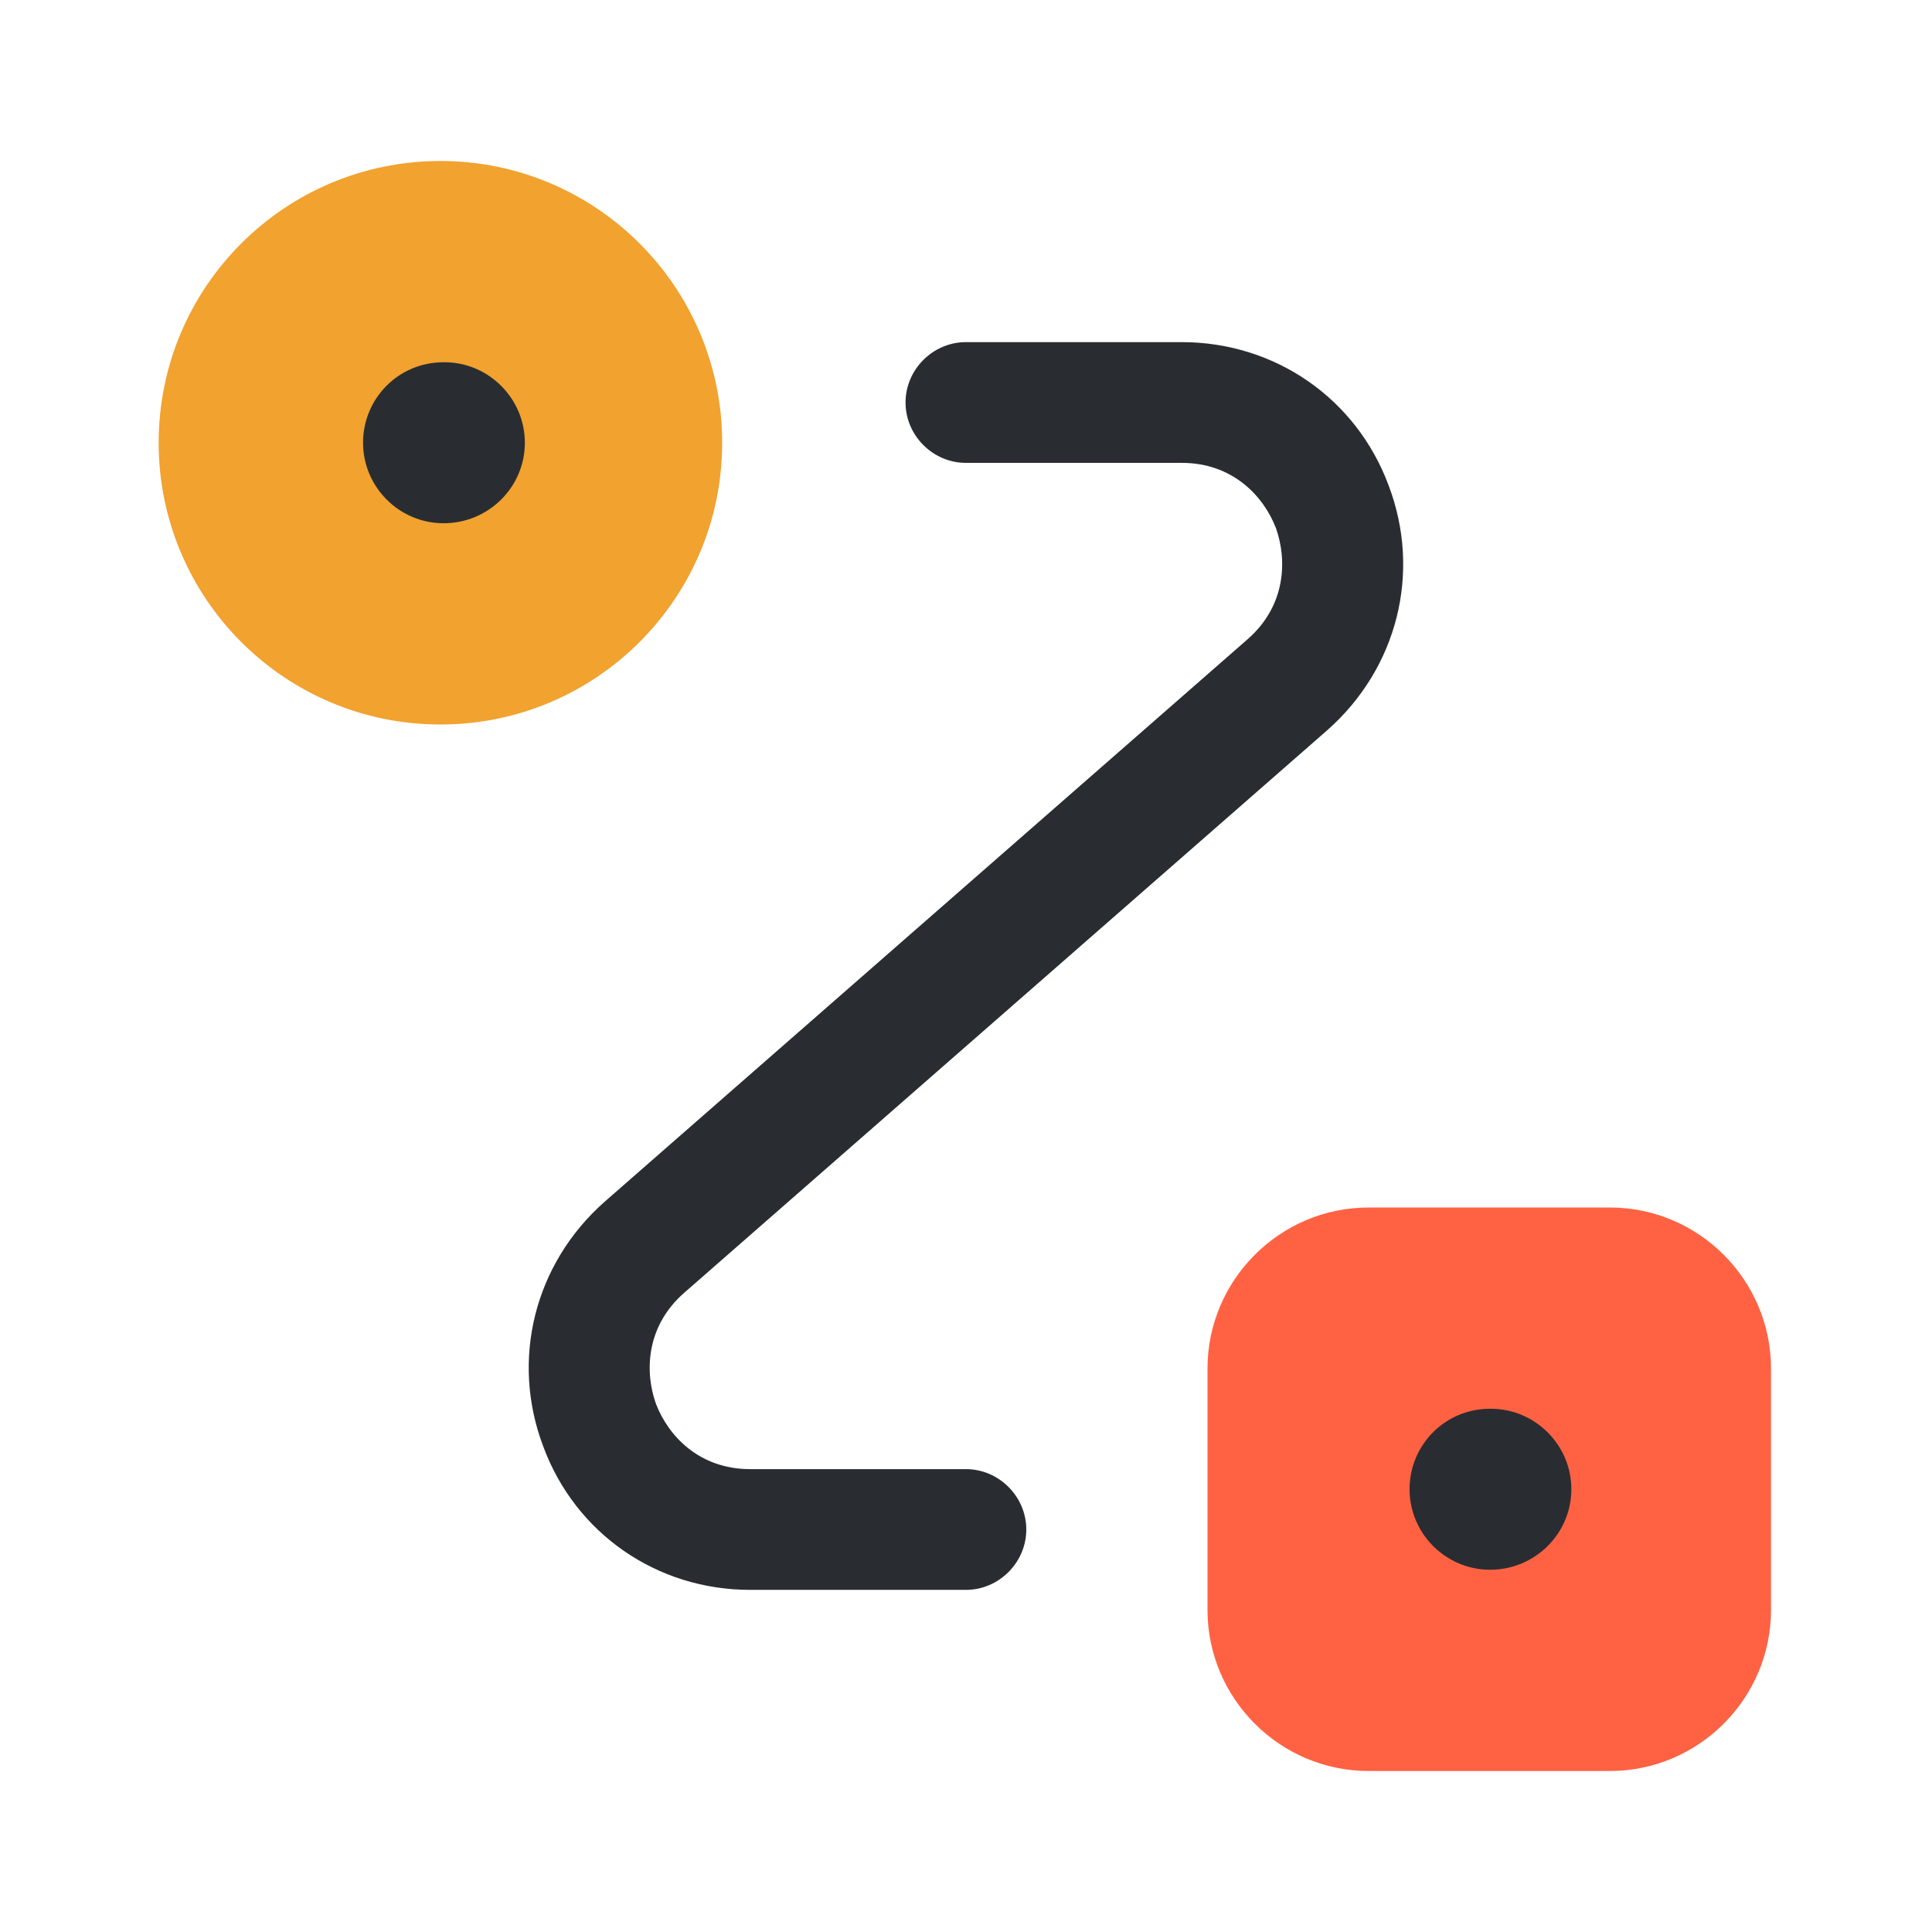 <?xml version="1.0" encoding="utf-8"?><!-- Uploaded to: SVG Repo, www.svgrepo.com, Generator: SVG Repo Mixer Tools -->
<svg width="40px" height="40px" viewBox="0 0 24 24" fill="none" xmlns="http://www.w3.org/2000/svg">
<path opacity="0.9" d="M5.471 9C7.404 9 8.971 7.433 8.971 5.5C8.971 3.567 7.404 2 5.471 2C3.538 2 1.971 3.567 1.971 5.5C1.971 7.433 3.538 9 5.471 9Z" fill="#f09819"/>
<path opacity="0.9" d="M17 15H20C21.1 15 22 15.9 22 17V20C22 21.1 21.1 22 20 22H17C15.9 22 15 21.1 15 20V17C15 15.9 15.9 15 17 15Z" fill="#ff512f "/>
<path d="M11.999 19.75H9.319C8.159 19.75 7.149 19.05 6.749 17.97C6.339 16.89 6.639 15.7 7.509 14.93L15.499 7.94C15.979 7.52 15.989 6.95 15.85 6.56C15.7 6.17 15.319 5.75 14.68 5.75H11.999C11.589 5.75 11.249 5.41 11.249 5C11.249 4.59 11.589 4.25 11.999 4.25H14.68C15.839 4.25 16.849 4.95 17.25 6.03C17.66 7.11 17.36 8.3 16.489 9.07L8.499 16.06C8.019 16.48 8.009 17.05 8.149 17.44C8.299 17.83 8.679 18.25 9.319 18.25H11.999C12.409 18.25 12.749 18.59 12.749 19C12.749 19.41 12.409 19.75 11.999 19.75Z" fill="#292D32"/>
<path d="M18.51 19.5C17.96 19.5 17.51 19.05 17.51 18.5C17.51 17.95 17.95 17.5 18.51 17.5H18.52C19.07 17.5 19.52 17.95 19.52 18.5C19.52 19.05 19.07 19.5 18.51 19.5Z" fill="#292D32"/>
<path d="M5.51 6.5C4.96 6.5 4.51 6.05 4.51 5.5C4.51 4.95 4.95 4.5 5.51 4.5H5.52C6.07 4.5 6.52 4.95 6.52 5.5C6.52 6.05 6.07 6.5 5.51 6.5Z" fill="#292D32"/>
</svg>